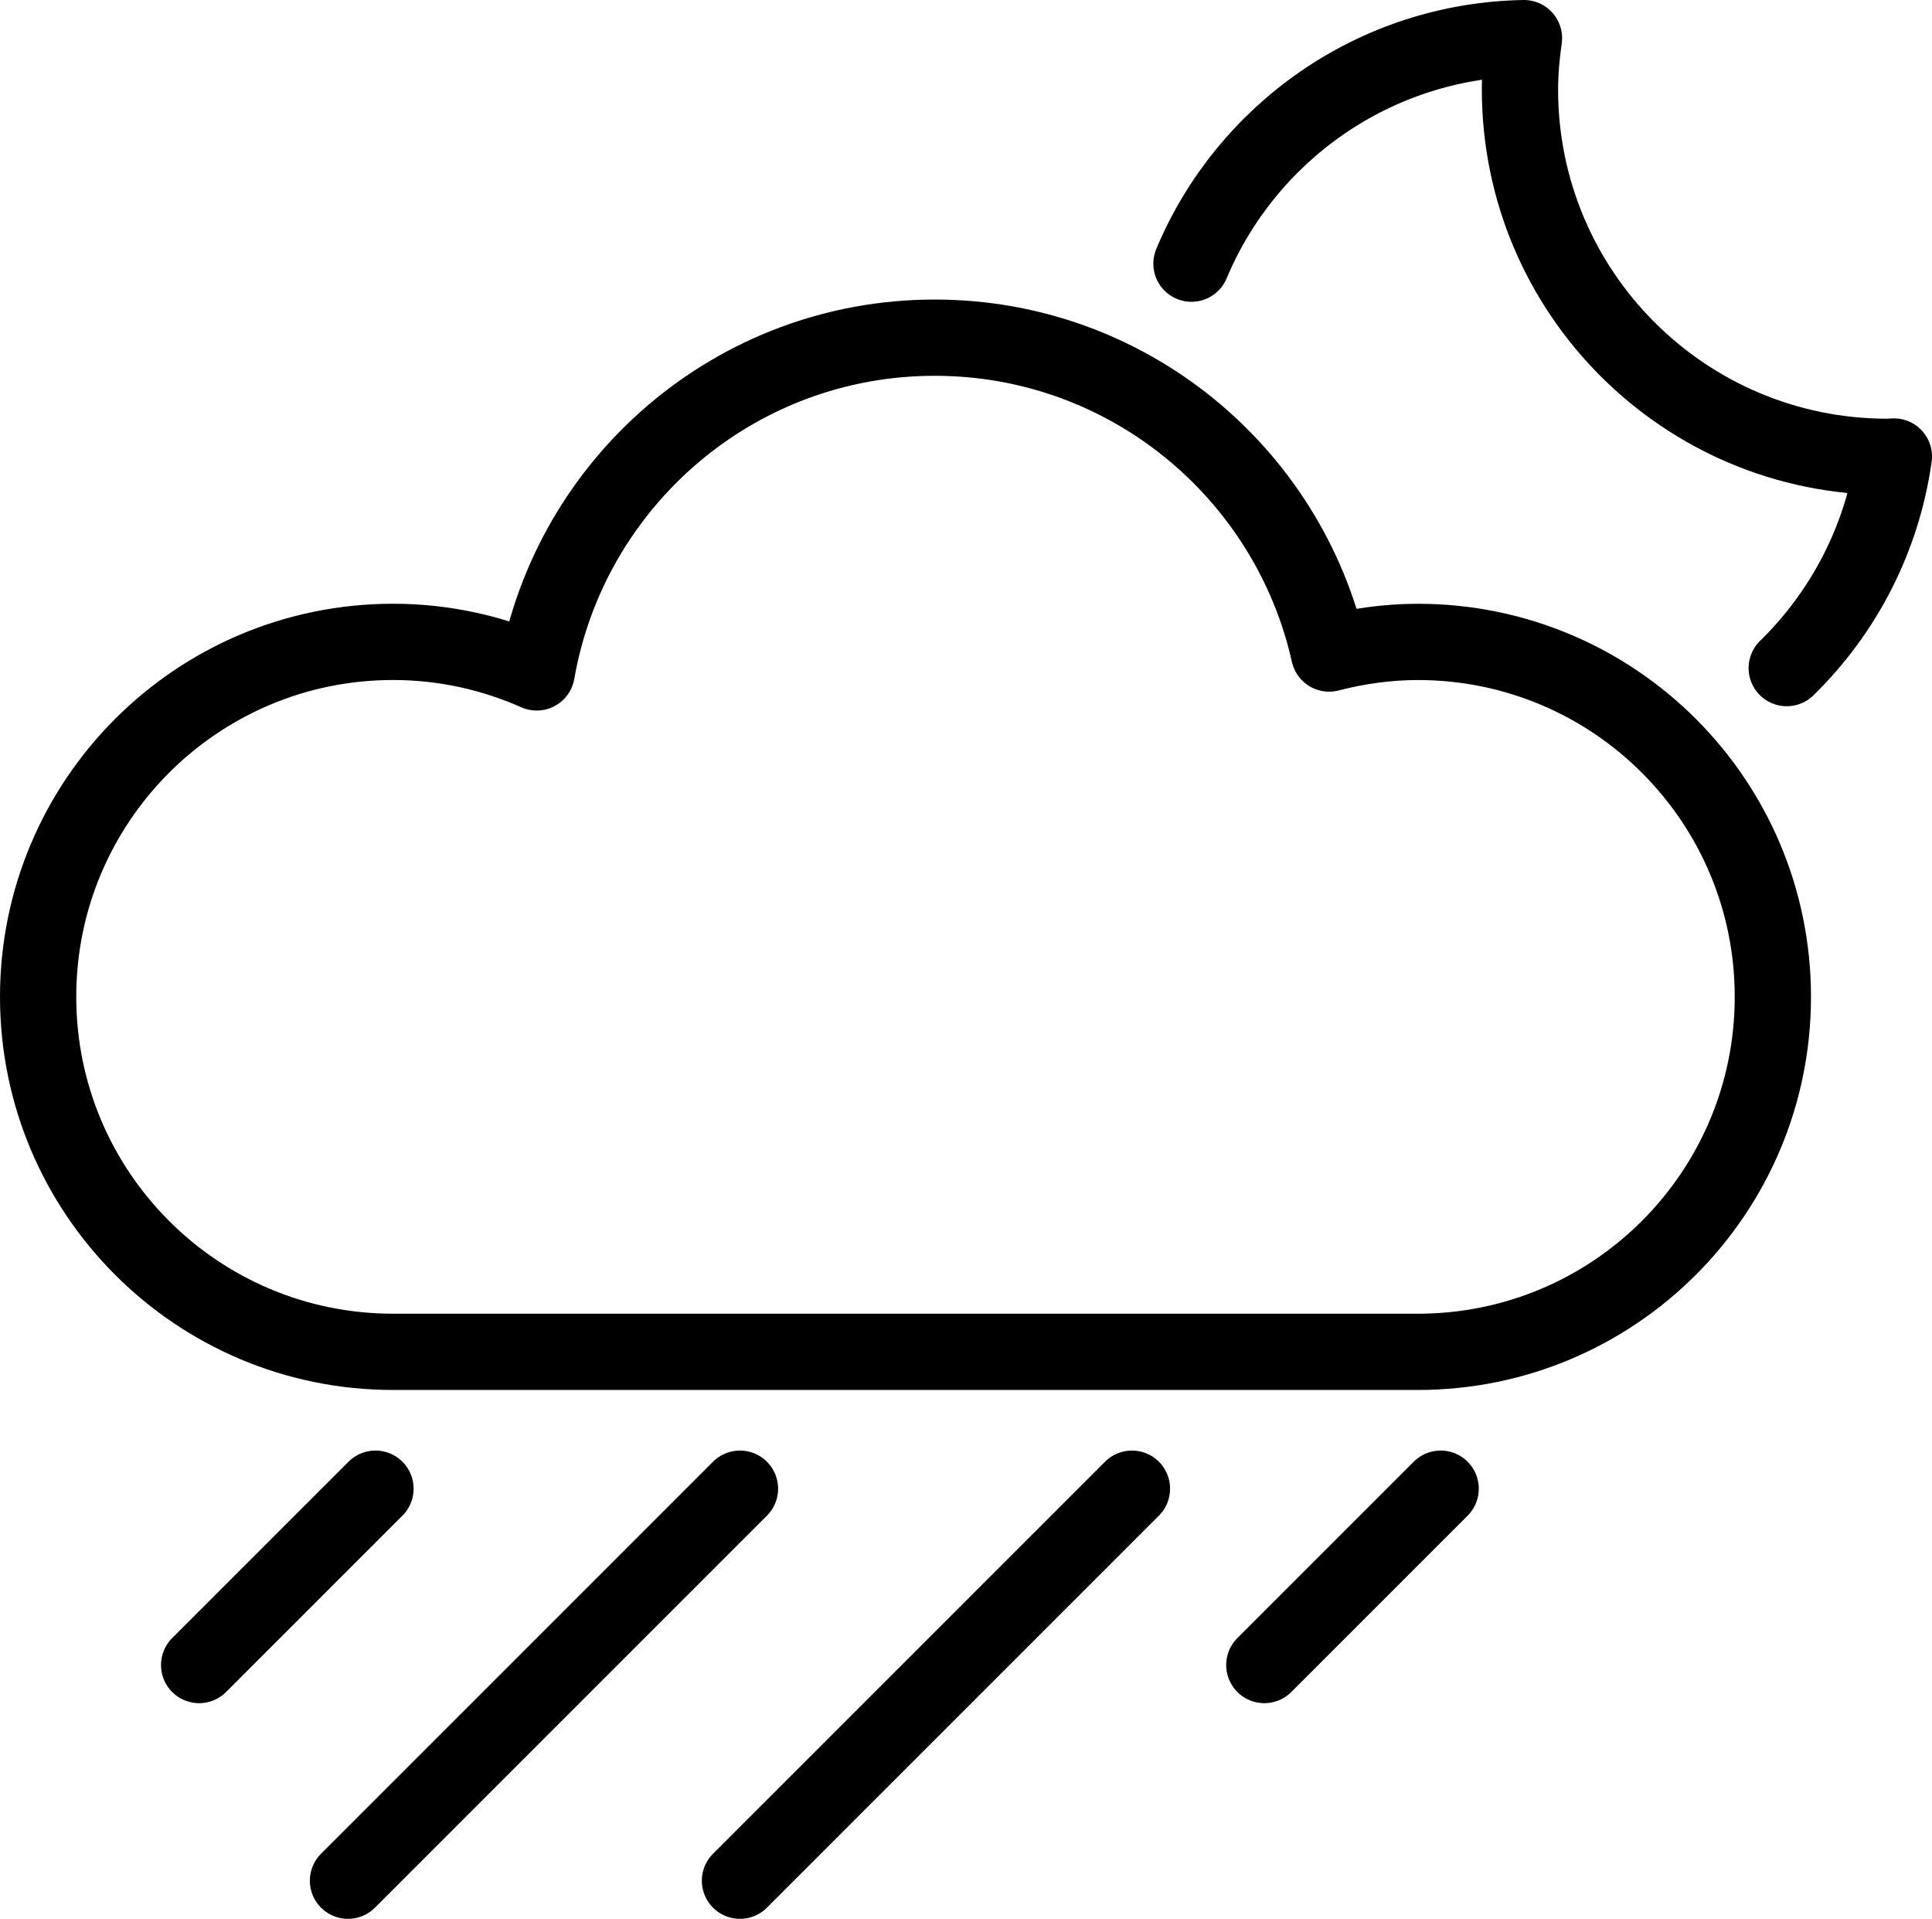 <?xml version="1.0" encoding="UTF-8" standalone="no"?>
<svg
   xmlns:dc="http://purl.org/dc/elements/1.1/"
   xmlns:cc="http://creativecommons.org/ns#"
   xmlns:rdf="http://www.w3.org/1999/02/22-rdf-syntax-ns#"
   xmlns:svg="http://www.w3.org/2000/svg"
   xmlns="http://www.w3.org/2000/svg"
   xmlns:sodipodi="http://sodipodi.sourceforge.net/DTD/sodipodi-0.dtd"
   xmlns:inkscape="http://www.inkscape.org/namespaces/inkscape"
   version="1.1"
   x="0px"
   y="0px"
   viewBox="0 0 50.673 50.334"
   enable-background="new 0 0 100 100"
   xml:space="preserve"
   id="svg84"
   sodipodi:docname="noun_854530_cc.svg"
   width="50.673"
   height="50.334"
   inkscape:version="0.92.3 (3ce5693, 2018-03-11)"><defs
     id="defs88" /><sodipodi:namedview
     pagecolor="#ffffff"
     bordercolor="#666666"
     borderopacity="1"
     objecttolerance="10"
     gridtolerance="10"
     guidetolerance="10"
     inkscape:pageopacity="0"
     inkscape:pageshadow="2"
     inkscape:window-width="640"
     inkscape:window-height="486"
     id="namedview86"
     showgrid="false"
     fit-margin-top="0"
     fit-margin-left="0"
     fit-margin-right="0"
     fit-margin-bottom="0"
     inkscape:zoom="1.888"
     inkscape:cx="23.894"
     inkscape:cy="13.416098"
     inkscape:window-x="67"
     inkscape:window-y="27"
     inkscape:window-maximized="0"
     inkscape:current-layer="svg84" /><g
     id="g68"
     transform="translate(-26.106,-25.582)"><path
       stroke-miterlimit="10"
       d="m 72.969,43.104 c 1.488,-1.454 2.507,-3.388 2.81,-5.55 -0.058,10e-4 -0.114,0.009 -0.172,0.009 -5.321,0 -9.635,-4.314 -9.635,-9.635 0,-0.458 0.043,-0.905 0.105,-1.346 -3.931,0.07 -7.288,2.489 -8.721,5.915"
       id="path66"
       inkscape:connector-curvature="0"
       style="fill:none;stroke:#000000;stroke-width:2;stroke-linecap:round;stroke-linejoin:round;stroke-miterlimit:10" /></g><path
     stroke-miterlimit="10"
     d="m 37.189,16.835 c -0.806,0 -1.583,0.113 -2.329,0.305 -1.06,-4.74 -5.285,-8.284 -10.344,-8.284 -5.234,0 -9.571,3.794 -10.439,8.779 -1.152,-0.511 -2.425,-0.801 -3.767,-0.801 -5.142,0 -9.31,4.168 -9.31,9.31 0,5.142 4.168,9.31 9.31,9.31 4.265,0 22.85,0 26.879,0 5.142,0 9.31,-4.168 9.31,-9.31 0,-5.142 -4.168,-9.309 -9.31,-9.309 z"
     id="path70"
     inkscape:connector-curvature="0"
     style="fill:none;stroke:#000000;stroke-width:2;stroke-linecap:round;stroke-linejoin:round;stroke-miterlimit:10" /><line
     stroke-miterlimit="10"
     x1="9.848"
     y1="39.043"
     x2="5.223"
     y2="43.668"
     id="line72"
     style="fill:none;stroke:#000000;stroke-width:2;stroke-linecap:round;stroke-linejoin:round;stroke-miterlimit:10" /><line
     stroke-miterlimit="10"
     x1="37.786"
     y1="39.043"
     x2="33.161"
     y2="43.668"
     id="line74"
     style="fill:none;stroke:#000000;stroke-width:2;stroke-linecap:round;stroke-linejoin:round;stroke-miterlimit:10" /><line
     stroke-miterlimit="10"
     x1="19.408"
     y1="39.043"
     x2="9.127"
     y2="49.324"
     id="line76"
     style="fill:none;stroke:#000000;stroke-width:2;stroke-linecap:round;stroke-linejoin:round;stroke-miterlimit:10" /><line
     stroke-miterlimit="10"
     x1="29.689"
     y1="39.043"
     x2="19.408"
     y2="49.324"
     id="line78"
     style="fill:none;stroke:#000000;stroke-width:2;stroke-linecap:round;stroke-linejoin:round;stroke-miterlimit:10" /></svg>